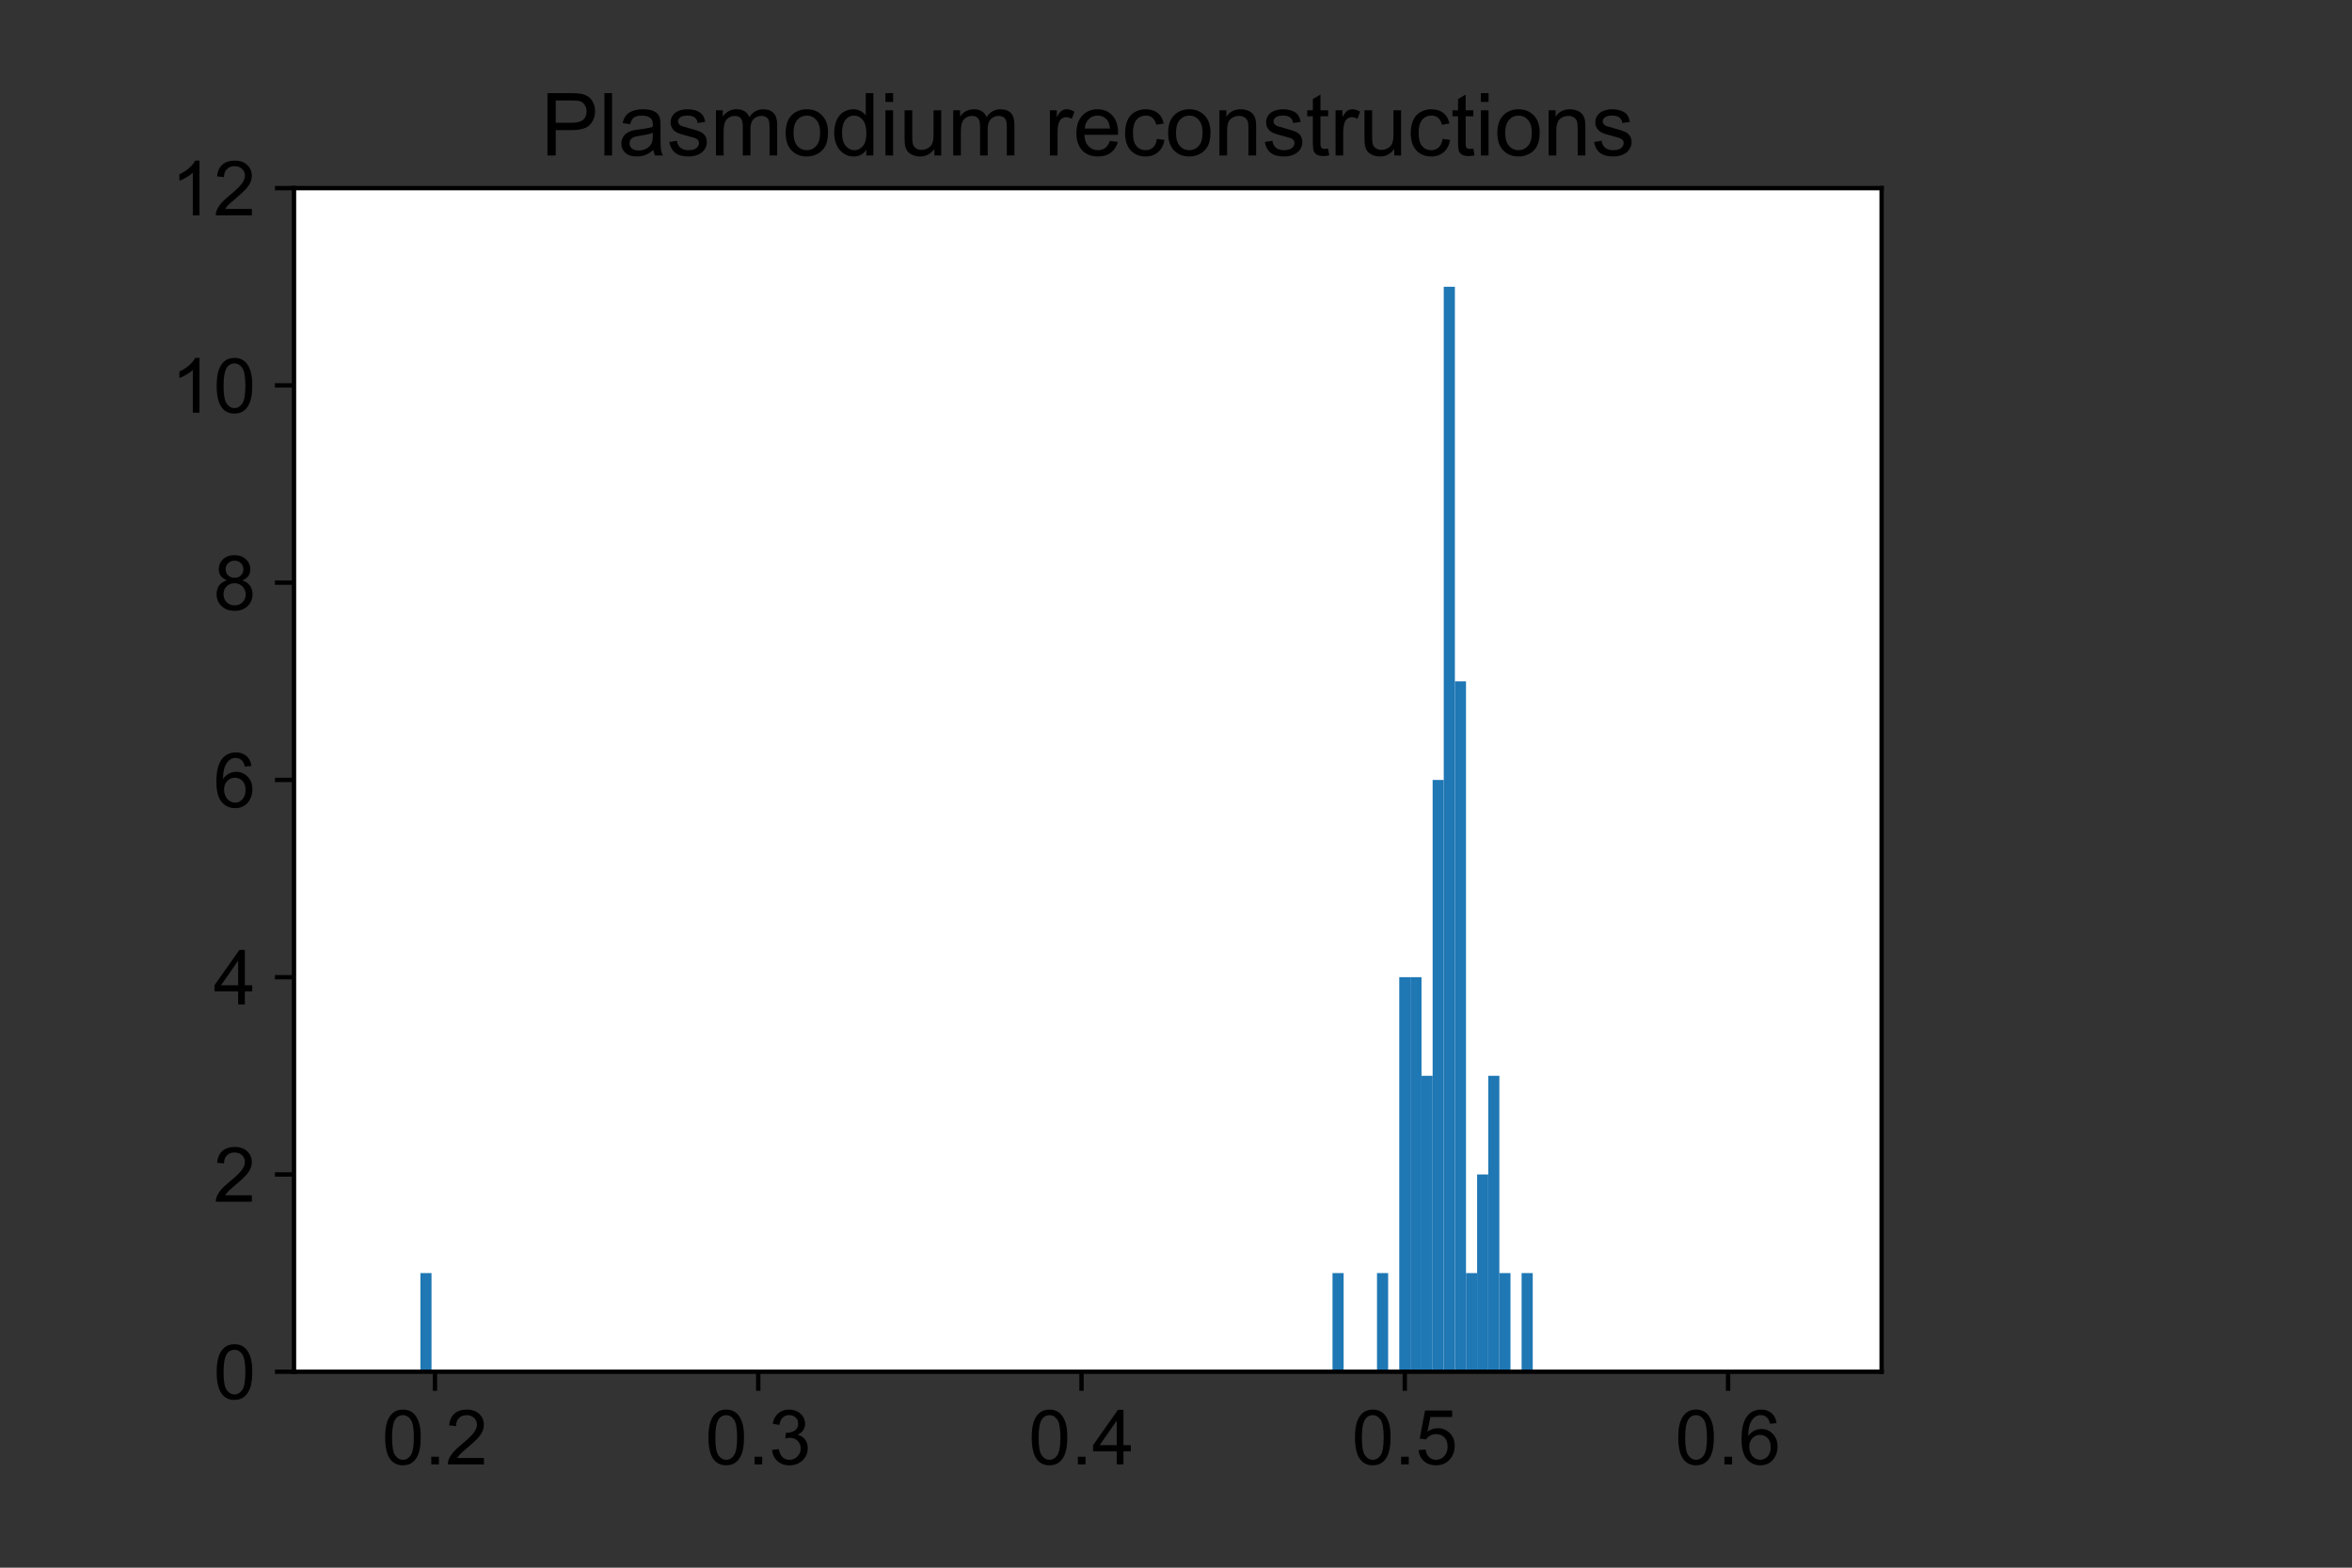 <?xml version="1.0" encoding="utf-8" standalone="no"?>
<!DOCTYPE svg PUBLIC "-//W3C//DTD SVG 1.1//EN"
  "http://www.w3.org/Graphics/SVG/1.1/DTD/svg11.dtd">
<!-- Created with matplotlib (https://matplotlib.org/) -->
<svg height="288pt" version="1.1" viewBox="0 0 432 288" width="432pt" xmlns="http://www.w3.org/2000/svg" xmlns:xlink="http://www.w3.org/1999/xlink">
 <rect x="0" y="0" width="432" height="288" fill="#333333" stroke="none"/>
 <defs>
  <style type="text/css">*{stroke-linecap:butt;stroke-linejoin:round;}</style>
 </defs>
 <g id="figure_1">
  <g id="patch_1">
   <path d="M 0 288 
L 432 288 
L 432 0 
L 0 0 
z
" style="fill:none;"/>
  </g>
  <g id="axes_1">
   <g id="patch_2">
    <path d="M 54 252 
L 345.6 252 
L 345.6 34.56 
L 54 34.56 
z
" style="fill:#ffffff;"/>
   </g>
   <g id="patch_3">
    <path clip-path="url(#p63e0c47ebb)" d="M 77.217 252 
L 79.26 252 
L 79.26 233.88 
L 77.217 233.88 
z
" style="fill:#1f77b4;"/>
   </g>
   <g id="patch_4">
    <path clip-path="url(#p63e0c47ebb)" d="M 79.26 252 
L 81.303 252 
L 81.303 252 
L 79.26 252 
z
" style="fill:#1f77b4;"/>
   </g>
   <g id="patch_5">
    <path clip-path="url(#p63e0c47ebb)" d="M 81.303 252 
L 83.346 252 
L 83.346 252 
L 81.303 252 
z
" style="fill:#1f77b4;"/>
   </g>
   <g id="patch_6">
    <path clip-path="url(#p63e0c47ebb)" d="M 83.346 252 
L 85.389 252 
L 85.389 252 
L 83.346 252 
z
" style="fill:#1f77b4;"/>
   </g>
   <g id="patch_7">
    <path clip-path="url(#p63e0c47ebb)" d="M 85.389 252 
L 87.432 252 
L 87.432 252 
L 85.389 252 
z
" style="fill:#1f77b4;"/>
   </g>
   <g id="patch_8">
    <path clip-path="url(#p63e0c47ebb)" d="M 87.432 252 
L 89.475 252 
L 89.475 252 
L 87.432 252 
z
" style="fill:#1f77b4;"/>
   </g>
   <g id="patch_9">
    <path clip-path="url(#p63e0c47ebb)" d="M 89.475 252 
L 91.518 252 
L 91.518 252 
L 89.475 252 
z
" style="fill:#1f77b4;"/>
   </g>
   <g id="patch_10">
    <path clip-path="url(#p63e0c47ebb)" d="M 91.518 252 
L 93.561 252 
L 93.561 252 
L 91.518 252 
z
" style="fill:#1f77b4;"/>
   </g>
   <g id="patch_11">
    <path clip-path="url(#p63e0c47ebb)" d="M 93.561 252 
L 95.604 252 
L 95.604 252 
L 93.561 252 
z
" style="fill:#1f77b4;"/>
   </g>
   <g id="patch_12">
    <path clip-path="url(#p63e0c47ebb)" d="M 95.604 252 
L 97.647 252 
L 97.647 252 
L 95.604 252 
z
" style="fill:#1f77b4;"/>
   </g>
   <g id="patch_13">
    <path clip-path="url(#p63e0c47ebb)" d="M 97.647 252 
L 99.69 252 
L 99.69 252 
L 97.647 252 
z
" style="fill:#1f77b4;"/>
   </g>
   <g id="patch_14">
    <path clip-path="url(#p63e0c47ebb)" d="M 99.69 252 
L 101.733 252 
L 101.733 252 
L 99.69 252 
z
" style="fill:#1f77b4;"/>
   </g>
   <g id="patch_15">
    <path clip-path="url(#p63e0c47ebb)" d="M 101.733 252 
L 103.776 252 
L 103.776 252 
L 101.733 252 
z
" style="fill:#1f77b4;"/>
   </g>
   <g id="patch_16">
    <path clip-path="url(#p63e0c47ebb)" d="M 103.776 252 
L 105.819 252 
L 105.819 252 
L 103.776 252 
z
" style="fill:#1f77b4;"/>
   </g>
   <g id="patch_17">
    <path clip-path="url(#p63e0c47ebb)" d="M 105.819 252 
L 107.862 252 
L 107.862 252 
L 105.819 252 
z
" style="fill:#1f77b4;"/>
   </g>
   <g id="patch_18">
    <path clip-path="url(#p63e0c47ebb)" d="M 107.862 252 
L 109.905 252 
L 109.905 252 
L 107.862 252 
z
" style="fill:#1f77b4;"/>
   </g>
   <g id="patch_19">
    <path clip-path="url(#p63e0c47ebb)" d="M 109.905 252 
L 111.949 252 
L 111.949 252 
L 109.905 252 
z
" style="fill:#1f77b4;"/>
   </g>
   <g id="patch_20">
    <path clip-path="url(#p63e0c47ebb)" d="M 111.949 252 
L 113.992 252 
L 113.992 252 
L 111.949 252 
z
" style="fill:#1f77b4;"/>
   </g>
   <g id="patch_21">
    <path clip-path="url(#p63e0c47ebb)" d="M 113.992 252 
L 116.035 252 
L 116.035 252 
L 113.992 252 
z
" style="fill:#1f77b4;"/>
   </g>
   <g id="patch_22">
    <path clip-path="url(#p63e0c47ebb)" d="M 116.035 252 
L 118.078 252 
L 118.078 252 
L 116.035 252 
z
" style="fill:#1f77b4;"/>
   </g>
   <g id="patch_23">
    <path clip-path="url(#p63e0c47ebb)" d="M 118.078 252 
L 120.121 252 
L 120.121 252 
L 118.078 252 
z
" style="fill:#1f77b4;"/>
   </g>
   <g id="patch_24">
    <path clip-path="url(#p63e0c47ebb)" d="M 120.121 252 
L 122.164 252 
L 122.164 252 
L 120.121 252 
z
" style="fill:#1f77b4;"/>
   </g>
   <g id="patch_25">
    <path clip-path="url(#p63e0c47ebb)" d="M 122.164 252 
L 124.207 252 
L 124.207 252 
L 122.164 252 
z
" style="fill:#1f77b4;"/>
   </g>
   <g id="patch_26">
    <path clip-path="url(#p63e0c47ebb)" d="M 124.207 252 
L 126.25 252 
L 126.25 252 
L 124.207 252 
z
" style="fill:#1f77b4;"/>
   </g>
   <g id="patch_27">
    <path clip-path="url(#p63e0c47ebb)" d="M 126.25 252 
L 128.293 252 
L 128.293 252 
L 126.25 252 
z
" style="fill:#1f77b4;"/>
   </g>
   <g id="patch_28">
    <path clip-path="url(#p63e0c47ebb)" d="M 128.293 252 
L 130.336 252 
L 130.336 252 
L 128.293 252 
z
" style="fill:#1f77b4;"/>
   </g>
   <g id="patch_29">
    <path clip-path="url(#p63e0c47ebb)" d="M 130.336 252 
L 132.379 252 
L 132.379 252 
L 130.336 252 
z
" style="fill:#1f77b4;"/>
   </g>
   <g id="patch_30">
    <path clip-path="url(#p63e0c47ebb)" d="M 132.379 252 
L 134.422 252 
L 134.422 252 
L 132.379 252 
z
" style="fill:#1f77b4;"/>
   </g>
   <g id="patch_31">
    <path clip-path="url(#p63e0c47ebb)" d="M 134.422 252 
L 136.465 252 
L 136.465 252 
L 134.422 252 
z
" style="fill:#1f77b4;"/>
   </g>
   <g id="patch_32">
    <path clip-path="url(#p63e0c47ebb)" d="M 136.465 252 
L 138.508 252 
L 138.508 252 
L 136.465 252 
z
" style="fill:#1f77b4;"/>
   </g>
   <g id="patch_33">
    <path clip-path="url(#p63e0c47ebb)" d="M 138.508 252 
L 140.551 252 
L 140.551 252 
L 138.508 252 
z
" style="fill:#1f77b4;"/>
   </g>
   <g id="patch_34">
    <path clip-path="url(#p63e0c47ebb)" d="M 140.551 252 
L 142.594 252 
L 142.594 252 
L 140.551 252 
z
" style="fill:#1f77b4;"/>
   </g>
   <g id="patch_35">
    <path clip-path="url(#p63e0c47ebb)" d="M 142.594 252 
L 144.637 252 
L 144.637 252 
L 142.594 252 
z
" style="fill:#1f77b4;"/>
   </g>
   <g id="patch_36">
    <path clip-path="url(#p63e0c47ebb)" d="M 144.637 252 
L 146.681 252 
L 146.681 252 
L 144.637 252 
z
" style="fill:#1f77b4;"/>
   </g>
   <g id="patch_37">
    <path clip-path="url(#p63e0c47ebb)" d="M 146.681 252 
L 148.724 252 
L 148.724 252 
L 146.681 252 
z
" style="fill:#1f77b4;"/>
   </g>
   <g id="patch_38">
    <path clip-path="url(#p63e0c47ebb)" d="M 148.724 252 
L 150.767 252 
L 150.767 252 
L 148.724 252 
z
" style="fill:#1f77b4;"/>
   </g>
   <g id="patch_39">
    <path clip-path="url(#p63e0c47ebb)" d="M 150.767 252 
L 152.81 252 
L 152.81 252 
L 150.767 252 
z
" style="fill:#1f77b4;"/>
   </g>
   <g id="patch_40">
    <path clip-path="url(#p63e0c47ebb)" d="M 152.81 252 
L 154.853 252 
L 154.853 252 
L 152.81 252 
z
" style="fill:#1f77b4;"/>
   </g>
   <g id="patch_41">
    <path clip-path="url(#p63e0c47ebb)" d="M 154.853 252 
L 156.896 252 
L 156.896 252 
L 154.853 252 
z
" style="fill:#1f77b4;"/>
   </g>
   <g id="patch_42">
    <path clip-path="url(#p63e0c47ebb)" d="M 156.896 252 
L 158.939 252 
L 158.939 252 
L 156.896 252 
z
" style="fill:#1f77b4;"/>
   </g>
   <g id="patch_43">
    <path clip-path="url(#p63e0c47ebb)" d="M 158.939 252 
L 160.982 252 
L 160.982 252 
L 158.939 252 
z
" style="fill:#1f77b4;"/>
   </g>
   <g id="patch_44">
    <path clip-path="url(#p63e0c47ebb)" d="M 160.982 252 
L 163.025 252 
L 163.025 252 
L 160.982 252 
z
" style="fill:#1f77b4;"/>
   </g>
   <g id="patch_45">
    <path clip-path="url(#p63e0c47ebb)" d="M 163.025 252 
L 165.068 252 
L 165.068 252 
L 163.025 252 
z
" style="fill:#1f77b4;"/>
   </g>
   <g id="patch_46">
    <path clip-path="url(#p63e0c47ebb)" d="M 165.068 252 
L 167.111 252 
L 167.111 252 
L 165.068 252 
z
" style="fill:#1f77b4;"/>
   </g>
   <g id="patch_47">
    <path clip-path="url(#p63e0c47ebb)" d="M 167.111 252 
L 169.154 252 
L 169.154 252 
L 167.111 252 
z
" style="fill:#1f77b4;"/>
   </g>
   <g id="patch_48">
    <path clip-path="url(#p63e0c47ebb)" d="M 169.154 252 
L 171.197 252 
L 171.197 252 
L 169.154 252 
z
" style="fill:#1f77b4;"/>
   </g>
   <g id="patch_49">
    <path clip-path="url(#p63e0c47ebb)" d="M 171.197 252 
L 173.24 252 
L 173.24 252 
L 171.197 252 
z
" style="fill:#1f77b4;"/>
   </g>
   <g id="patch_50">
    <path clip-path="url(#p63e0c47ebb)" d="M 173.24 252 
L 175.283 252 
L 175.283 252 
L 173.24 252 
z
" style="fill:#1f77b4;"/>
   </g>
   <g id="patch_51">
    <path clip-path="url(#p63e0c47ebb)" d="M 175.283 252 
L 177.326 252 
L 177.326 252 
L 175.283 252 
z
" style="fill:#1f77b4;"/>
   </g>
   <g id="patch_52">
    <path clip-path="url(#p63e0c47ebb)" d="M 177.326 252 
L 179.369 252 
L 179.369 252 
L 177.326 252 
z
" style="fill:#1f77b4;"/>
   </g>
   <g id="patch_53">
    <path clip-path="url(#p63e0c47ebb)" d="M 179.369 252 
L 181.412 252 
L 181.412 252 
L 179.369 252 
z
" style="fill:#1f77b4;"/>
   </g>
   <g id="patch_54">
    <path clip-path="url(#p63e0c47ebb)" d="M 181.412 252 
L 183.456 252 
L 183.456 252 
L 181.412 252 
z
" style="fill:#1f77b4;"/>
   </g>
   <g id="patch_55">
    <path clip-path="url(#p63e0c47ebb)" d="M 183.456 252 
L 185.499 252 
L 185.499 252 
L 183.456 252 
z
" style="fill:#1f77b4;"/>
   </g>
   <g id="patch_56">
    <path clip-path="url(#p63e0c47ebb)" d="M 185.499 252 
L 187.542 252 
L 187.542 252 
L 185.499 252 
z
" style="fill:#1f77b4;"/>
   </g>
   <g id="patch_57">
    <path clip-path="url(#p63e0c47ebb)" d="M 187.542 252 
L 189.585 252 
L 189.585 252 
L 187.542 252 
z
" style="fill:#1f77b4;"/>
   </g>
   <g id="patch_58">
    <path clip-path="url(#p63e0c47ebb)" d="M 189.585 252 
L 191.628 252 
L 191.628 252 
L 189.585 252 
z
" style="fill:#1f77b4;"/>
   </g>
   <g id="patch_59">
    <path clip-path="url(#p63e0c47ebb)" d="M 191.628 252 
L 193.671 252 
L 193.671 252 
L 191.628 252 
z
" style="fill:#1f77b4;"/>
   </g>
   <g id="patch_60">
    <path clip-path="url(#p63e0c47ebb)" d="M 193.671 252 
L 195.714 252 
L 195.714 252 
L 193.671 252 
z
" style="fill:#1f77b4;"/>
   </g>
   <g id="patch_61">
    <path clip-path="url(#p63e0c47ebb)" d="M 195.714 252 
L 197.757 252 
L 197.757 252 
L 195.714 252 
z
" style="fill:#1f77b4;"/>
   </g>
   <g id="patch_62">
    <path clip-path="url(#p63e0c47ebb)" d="M 197.757 252 
L 199.8 252 
L 199.8 252 
L 197.757 252 
z
" style="fill:#1f77b4;"/>
   </g>
   <g id="patch_63">
    <path clip-path="url(#p63e0c47ebb)" d="M 199.8 252 
L 201.843 252 
L 201.843 252 
L 199.8 252 
z
" style="fill:#1f77b4;"/>
   </g>
   <g id="patch_64">
    <path clip-path="url(#p63e0c47ebb)" d="M 201.843 252 
L 203.886 252 
L 203.886 252 
L 201.843 252 
z
" style="fill:#1f77b4;"/>
   </g>
   <g id="patch_65">
    <path clip-path="url(#p63e0c47ebb)" d="M 203.886 252 
L 205.929 252 
L 205.929 252 
L 203.886 252 
z
" style="fill:#1f77b4;"/>
   </g>
   <g id="patch_66">
    <path clip-path="url(#p63e0c47ebb)" d="M 205.929 252 
L 207.972 252 
L 207.972 252 
L 205.929 252 
z
" style="fill:#1f77b4;"/>
   </g>
   <g id="patch_67">
    <path clip-path="url(#p63e0c47ebb)" d="M 207.972 252 
L 210.015 252 
L 210.015 252 
L 207.972 252 
z
" style="fill:#1f77b4;"/>
   </g>
   <g id="patch_68">
    <path clip-path="url(#p63e0c47ebb)" d="M 210.015 252 
L 212.058 252 
L 212.058 252 
L 210.015 252 
z
" style="fill:#1f77b4;"/>
   </g>
   <g id="patch_69">
    <path clip-path="url(#p63e0c47ebb)" d="M 212.058 252 
L 214.101 252 
L 214.101 252 
L 212.058 252 
z
" style="fill:#1f77b4;"/>
   </g>
   <g id="patch_70">
    <path clip-path="url(#p63e0c47ebb)" d="M 214.101 252 
L 216.144 252 
L 216.144 252 
L 214.101 252 
z
" style="fill:#1f77b4;"/>
   </g>
   <g id="patch_71">
    <path clip-path="url(#p63e0c47ebb)" d="M 216.144 252 
L 218.188 252 
L 218.188 252 
L 216.144 252 
z
" style="fill:#1f77b4;"/>
   </g>
   <g id="patch_72">
    <path clip-path="url(#p63e0c47ebb)" d="M 218.188 252 
L 220.231 252 
L 220.231 252 
L 218.188 252 
z
" style="fill:#1f77b4;"/>
   </g>
   <g id="patch_73">
    <path clip-path="url(#p63e0c47ebb)" d="M 220.231 252 
L 222.274 252 
L 222.274 252 
L 220.231 252 
z
" style="fill:#1f77b4;"/>
   </g>
   <g id="patch_74">
    <path clip-path="url(#p63e0c47ebb)" d="M 222.274 252 
L 224.317 252 
L 224.317 252 
L 222.274 252 
z
" style="fill:#1f77b4;"/>
   </g>
   <g id="patch_75">
    <path clip-path="url(#p63e0c47ebb)" d="M 224.317 252 
L 226.36 252 
L 226.36 252 
L 224.317 252 
z
" style="fill:#1f77b4;"/>
   </g>
   <g id="patch_76">
    <path clip-path="url(#p63e0c47ebb)" d="M 226.36 252 
L 228.403 252 
L 228.403 252 
L 226.36 252 
z
" style="fill:#1f77b4;"/>
   </g>
   <g id="patch_77">
    <path clip-path="url(#p63e0c47ebb)" d="M 228.403 252 
L 230.446 252 
L 230.446 252 
L 228.403 252 
z
" style="fill:#1f77b4;"/>
   </g>
   <g id="patch_78">
    <path clip-path="url(#p63e0c47ebb)" d="M 230.446 252 
L 232.489 252 
L 232.489 252 
L 230.446 252 
z
" style="fill:#1f77b4;"/>
   </g>
   <g id="patch_79">
    <path clip-path="url(#p63e0c47ebb)" d="M 232.489 252 
L 234.532 252 
L 234.532 252 
L 232.489 252 
z
" style="fill:#1f77b4;"/>
   </g>
   <g id="patch_80">
    <path clip-path="url(#p63e0c47ebb)" d="M 234.532 252 
L 236.575 252 
L 236.575 252 
L 234.532 252 
z
" style="fill:#1f77b4;"/>
   </g>
   <g id="patch_81">
    <path clip-path="url(#p63e0c47ebb)" d="M 236.575 252 
L 238.618 252 
L 238.618 252 
L 236.575 252 
z
" style="fill:#1f77b4;"/>
   </g>
   <g id="patch_82">
    <path clip-path="url(#p63e0c47ebb)" d="M 238.618 252 
L 240.661 252 
L 240.661 252 
L 238.618 252 
z
" style="fill:#1f77b4;"/>
   </g>
   <g id="patch_83">
    <path clip-path="url(#p63e0c47ebb)" d="M 240.661 252 
L 242.704 252 
L 242.704 252 
L 240.661 252 
z
" style="fill:#1f77b4;"/>
   </g>
   <g id="patch_84">
    <path clip-path="url(#p63e0c47ebb)" d="M 242.704 252 
L 244.747 252 
L 244.747 252 
L 242.704 252 
z
" style="fill:#1f77b4;"/>
   </g>
   <g id="patch_85">
    <path clip-path="url(#p63e0c47ebb)" d="M 244.747 252 
L 246.79 252 
L 246.79 233.88 
L 244.747 233.88 
z
" style="fill:#1f77b4;"/>
   </g>
   <g id="patch_86">
    <path clip-path="url(#p63e0c47ebb)" d="M 246.79 252 
L 248.833 252 
L 248.833 252 
L 246.79 252 
z
" style="fill:#1f77b4;"/>
   </g>
   <g id="patch_87">
    <path clip-path="url(#p63e0c47ebb)" d="M 248.833 252 
L 250.876 252 
L 250.876 252 
L 248.833 252 
z
" style="fill:#1f77b4;"/>
   </g>
   <g id="patch_88">
    <path clip-path="url(#p63e0c47ebb)" d="M 250.876 252 
L 252.919 252 
L 252.919 252 
L 250.876 252 
z
" style="fill:#1f77b4;"/>
   </g>
   <g id="patch_89">
    <path clip-path="url(#p63e0c47ebb)" d="M 252.919 252 
L 254.963 252 
L 254.963 233.88 
L 252.919 233.88 
z
" style="fill:#1f77b4;"/>
   </g>
   <g id="patch_90">
    <path clip-path="url(#p63e0c47ebb)" d="M 254.963 252 
L 257.006 252 
L 257.006 252 
L 254.963 252 
z
" style="fill:#1f77b4;"/>
   </g>
   <g id="patch_91">
    <path clip-path="url(#p63e0c47ebb)" d="M 257.006 252 
L 259.049 252 
L 259.049 179.52 
L 257.006 179.52 
z
" style="fill:#1f77b4;"/>
   </g>
   <g id="patch_92">
    <path clip-path="url(#p63e0c47ebb)" d="M 259.049 252 
L 261.092 252 
L 261.092 179.52 
L 259.049 179.52 
z
" style="fill:#1f77b4;"/>
   </g>
   <g id="patch_93">
    <path clip-path="url(#p63e0c47ebb)" d="M 261.092 252 
L 263.135 252 
L 263.135 197.64 
L 261.092 197.64 
z
" style="fill:#1f77b4;"/>
   </g>
   <g id="patch_94">
    <path clip-path="url(#p63e0c47ebb)" d="M 263.135 252 
L 265.178 252 
L 265.178 143.28 
L 263.135 143.28 
z
" style="fill:#1f77b4;"/>
   </g>
   <g id="patch_95">
    <path clip-path="url(#p63e0c47ebb)" d="M 265.178 252 
L 267.221 252 
L 267.221 52.68 
L 265.178 52.68 
z
" style="fill:#1f77b4;"/>
   </g>
   <g id="patch_96">
    <path clip-path="url(#p63e0c47ebb)" d="M 267.221 252 
L 269.264 252 
L 269.264 125.16 
L 267.221 125.16 
z
" style="fill:#1f77b4;"/>
   </g>
   <g id="patch_97">
    <path clip-path="url(#p63e0c47ebb)" d="M 269.264 252 
L 271.307 252 
L 271.307 233.88 
L 269.264 233.88 
z
" style="fill:#1f77b4;"/>
   </g>
   <g id="patch_98">
    <path clip-path="url(#p63e0c47ebb)" d="M 271.307 252 
L 273.35 252 
L 273.35 215.76 
L 271.307 215.76 
z
" style="fill:#1f77b4;"/>
   </g>
   <g id="patch_99">
    <path clip-path="url(#p63e0c47ebb)" d="M 273.35 252 
L 275.393 252 
L 275.393 197.64 
L 273.35 197.64 
z
" style="fill:#1f77b4;"/>
   </g>
   <g id="patch_100">
    <path clip-path="url(#p63e0c47ebb)" d="M 275.393 252 
L 277.436 252 
L 277.436 233.88 
L 275.393 233.88 
z
" style="fill:#1f77b4;"/>
   </g>
   <g id="patch_101">
    <path clip-path="url(#p63e0c47ebb)" d="M 277.436 252 
L 279.479 252 
L 279.479 252 
L 277.436 252 
z
" style="fill:#1f77b4;"/>
   </g>
   <g id="patch_102">
    <path clip-path="url(#p63e0c47ebb)" d="M 279.479 252 
L 281.522 252 
L 281.522 233.88 
L 279.479 233.88 
z
" style="fill:#1f77b4;"/>
   </g>
   <g id="matplotlib.axis_1">
    <g id="xtick_1">
     <g id="line2d_1">
      <defs>
       <path d="M 0 0 
L 0 3.5 
" id="m784a6da0e8" style="stroke:#000000;stroke-width:0.8;"/>
      </defs>
      <g>
       <use style="stroke:#000000;stroke-width:0.8;" x="79.89" xlink:href="#m784a6da0e8" y="252"/>
      </g>
     </g>
     <g id="text_1">
      <!-- 0.2 -->
      <g transform="translate(70.16 269.021)scale(0.14 -0.14)">
       <defs>
        <path d="M 4.156 35.297 
Q 4.156 48 6.766 55.734 
Q 9.375 63.484 14.516 67.672 
Q 19.672 71.875 27.484 71.875 
Q 33.25 71.875 37.594 69.547 
Q 41.938 67.234 44.766 62.859 
Q 47.609 58.5 49.219 52.219 
Q 50.828 45.953 50.828 35.297 
Q 50.828 22.703 48.234 14.969 
Q 45.656 7.234 40.5 3 
Q 35.359 -1.219 27.484 -1.219 
Q 17.141 -1.219 11.234 6.203 
Q 4.156 15.141 4.156 35.297 
z
M 13.188 35.297 
Q 13.188 17.672 17.312 11.828 
Q 21.438 6 27.484 6 
Q 33.547 6 37.672 11.859 
Q 41.797 17.719 41.797 35.297 
Q 41.797 52.984 37.672 58.781 
Q 33.547 64.594 27.391 64.594 
Q 21.344 64.594 17.719 59.469 
Q 13.188 52.938 13.188 35.297 
z
" id="ArialMT-48"/>
        <path d="M 9.078 0 
L 9.078 10.016 
L 19.094 10.016 
L 19.094 0 
z
" id="ArialMT-46"/>
        <path d="M 50.344 8.453 
L 50.344 0 
L 3.031 0 
Q 2.938 3.172 4.047 6.109 
Q 5.859 10.938 9.828 15.625 
Q 13.812 20.312 21.344 26.469 
Q 33.016 36.031 37.109 41.625 
Q 41.219 47.219 41.219 52.203 
Q 41.219 57.422 37.469 61 
Q 33.734 64.594 27.734 64.594 
Q 21.391 64.594 17.578 60.781 
Q 13.766 56.984 13.719 50.25 
L 4.688 51.172 
Q 5.609 61.281 11.656 66.578 
Q 17.719 71.875 27.938 71.875 
Q 38.234 71.875 44.234 66.156 
Q 50.25 60.453 50.25 52 
Q 50.25 47.703 48.484 43.547 
Q 46.734 39.406 42.656 34.812 
Q 38.578 30.219 29.109 22.219 
Q 21.188 15.578 18.938 13.203 
Q 16.703 10.844 15.234 8.453 
z
" id="ArialMT-50"/>
       </defs>
       <use xlink:href="#ArialMT-48"/>
       <use x="55.615" xlink:href="#ArialMT-46"/>
       <use x="83.398" xlink:href="#ArialMT-50"/>
      </g>
     </g>
    </g>
    <g id="xtick_2">
     <g id="line2d_2">
      <g>
       <use style="stroke:#000000;stroke-width:0.8;" x="139.268" xlink:href="#m784a6da0e8" y="252"/>
      </g>
     </g>
     <g id="text_2">
      <!-- 0.3 -->
      <g transform="translate(129.538 269.021)scale(0.14 -0.14)">
       <defs>
        <path d="M 4.203 18.891 
L 12.984 20.062 
Q 14.5 12.594 18.141 9.297 
Q 21.781 6 27 6 
Q 33.203 6 37.469 10.297 
Q 41.75 14.594 41.75 20.953 
Q 41.75 27 37.797 30.922 
Q 33.844 34.859 27.734 34.859 
Q 25.25 34.859 21.531 33.891 
L 22.516 41.609 
Q 23.391 41.5 23.922 41.5 
Q 29.547 41.5 34.031 44.422 
Q 38.531 47.359 38.531 53.469 
Q 38.531 58.297 35.25 61.469 
Q 31.984 64.656 26.812 64.656 
Q 21.688 64.656 18.266 61.422 
Q 14.844 58.203 13.875 51.766 
L 5.078 53.328 
Q 6.688 62.156 12.391 67.016 
Q 18.109 71.875 26.609 71.875 
Q 32.469 71.875 37.391 69.359 
Q 42.328 66.844 44.938 62.5 
Q 47.562 58.156 47.562 53.266 
Q 47.562 48.641 45.062 44.828 
Q 42.578 41.016 37.703 38.766 
Q 44.047 37.312 47.562 32.688 
Q 51.078 28.078 51.078 21.141 
Q 51.078 11.766 44.234 5.25 
Q 37.406 -1.266 26.953 -1.266 
Q 17.531 -1.266 11.297 4.344 
Q 5.078 9.969 4.203 18.891 
z
" id="ArialMT-51"/>
       </defs>
       <use xlink:href="#ArialMT-48"/>
       <use x="55.615" xlink:href="#ArialMT-46"/>
       <use x="83.398" xlink:href="#ArialMT-51"/>
      </g>
     </g>
    </g>
    <g id="xtick_3">
     <g id="line2d_3">
      <g>
       <use style="stroke:#000000;stroke-width:0.8;" x="198.646" xlink:href="#m784a6da0e8" y="252"/>
      </g>
     </g>
     <g id="text_3">
      <!-- 0.4 -->
      <g transform="translate(188.916 269.021)scale(0.14 -0.14)">
       <defs>
        <path d="M 32.328 0 
L 32.328 17.141 
L 1.266 17.141 
L 1.266 25.203 
L 33.938 71.578 
L 41.109 71.578 
L 41.109 25.203 
L 50.781 25.203 
L 50.781 17.141 
L 41.109 17.141 
L 41.109 0 
z
M 32.328 25.203 
L 32.328 57.469 
L 9.906 25.203 
z
" id="ArialMT-52"/>
       </defs>
       <use xlink:href="#ArialMT-48"/>
       <use x="55.615" xlink:href="#ArialMT-46"/>
       <use x="83.398" xlink:href="#ArialMT-52"/>
      </g>
     </g>
    </g>
    <g id="xtick_4">
     <g id="line2d_4">
      <g>
       <use style="stroke:#000000;stroke-width:0.8;" x="258.024" xlink:href="#m784a6da0e8" y="252"/>
      </g>
     </g>
     <g id="text_4">
      <!-- 0.5 -->
      <g transform="translate(248.294 269.021)scale(0.14 -0.14)">
       <defs>
        <path d="M 4.156 18.75 
L 13.375 19.531 
Q 14.406 12.797 18.141 9.391 
Q 21.875 6 27.156 6 
Q 33.5 6 37.891 10.781 
Q 42.281 15.578 42.281 23.484 
Q 42.281 31 38.062 35.344 
Q 33.844 39.703 27 39.703 
Q 22.75 39.703 19.328 37.766 
Q 15.922 35.844 13.969 32.766 
L 5.719 33.844 
L 12.641 70.609 
L 48.25 70.609 
L 48.25 62.203 
L 19.672 62.203 
L 15.828 42.969 
Q 22.266 47.469 29.344 47.469 
Q 38.719 47.469 45.156 40.969 
Q 51.609 34.469 51.609 24.266 
Q 51.609 14.547 45.953 7.469 
Q 39.062 -1.219 27.156 -1.219 
Q 17.391 -1.219 11.203 4.25 
Q 5.031 9.719 4.156 18.75 
z
" id="ArialMT-53"/>
       </defs>
       <use xlink:href="#ArialMT-48"/>
       <use x="55.615" xlink:href="#ArialMT-46"/>
       <use x="83.398" xlink:href="#ArialMT-53"/>
      </g>
     </g>
    </g>
    <g id="xtick_5">
     <g id="line2d_5">
      <g>
       <use style="stroke:#000000;stroke-width:0.8;" x="317.402" xlink:href="#m784a6da0e8" y="252"/>
      </g>
     </g>
     <g id="text_5">
      <!-- 0.6 -->
      <g transform="translate(307.672 269.021)scale(0.14 -0.14)">
       <defs>
        <path d="M 49.75 54.047 
L 41.016 53.375 
Q 39.844 58.547 37.703 60.891 
Q 34.125 64.656 28.906 64.656 
Q 24.703 64.656 21.531 62.312 
Q 17.391 59.281 14.984 53.469 
Q 12.594 47.656 12.5 36.922 
Q 15.672 41.75 20.266 44.094 
Q 24.859 46.438 29.891 46.438 
Q 38.672 46.438 44.844 39.969 
Q 51.031 33.5 51.031 23.25 
Q 51.031 16.5 48.125 10.719 
Q 45.219 4.938 40.141 1.859 
Q 35.062 -1.219 28.609 -1.219 
Q 17.625 -1.219 10.688 6.859 
Q 3.766 14.938 3.766 33.5 
Q 3.766 54.25 11.422 63.672 
Q 18.109 71.875 29.438 71.875 
Q 37.891 71.875 43.281 67.141 
Q 48.688 62.406 49.75 54.047 
z
M 13.875 23.188 
Q 13.875 18.656 15.797 14.5 
Q 17.719 10.359 21.188 8.172 
Q 24.656 6 28.469 6 
Q 34.031 6 38.031 10.484 
Q 42.047 14.984 42.047 22.703 
Q 42.047 30.125 38.078 34.391 
Q 34.125 38.672 28.125 38.672 
Q 22.172 38.672 18.016 34.391 
Q 13.875 30.125 13.875 23.188 
z
" id="ArialMT-54"/>
       </defs>
       <use xlink:href="#ArialMT-48"/>
       <use x="55.615" xlink:href="#ArialMT-46"/>
       <use x="83.398" xlink:href="#ArialMT-54"/>
      </g>
     </g>
    </g>
   </g>
   <g id="matplotlib.axis_2">
    <g id="ytick_1">
     <g id="line2d_6">
      <defs>
       <path d="M 0 0 
L -3.5 0 
" id="m32971ae210" style="stroke:#000000;stroke-width:0.8;"/>
      </defs>
      <g>
       <use style="stroke:#000000;stroke-width:0.8;" x="54" xlink:href="#m32971ae210" y="252"/>
      </g>
     </g>
     <g id="text_6">
      <!-- 0 -->
      <g transform="translate(39.215 257.01)scale(0.14 -0.14)">
       <use xlink:href="#ArialMT-48"/>
      </g>
     </g>
    </g>
    <g id="ytick_2">
     <g id="line2d_7">
      <g>
       <use style="stroke:#000000;stroke-width:0.8;" x="54" xlink:href="#m32971ae210" y="215.76"/>
      </g>
     </g>
     <g id="text_7">
      <!-- 2 -->
      <g transform="translate(39.215 220.77)scale(0.14 -0.14)">
       <use xlink:href="#ArialMT-50"/>
      </g>
     </g>
    </g>
    <g id="ytick_3">
     <g id="line2d_8">
      <g>
       <use style="stroke:#000000;stroke-width:0.8;" x="54" xlink:href="#m32971ae210" y="179.52"/>
      </g>
     </g>
     <g id="text_8">
      <!-- 4 -->
      <g transform="translate(39.215 184.53)scale(0.14 -0.14)">
       <use xlink:href="#ArialMT-52"/>
      </g>
     </g>
    </g>
    <g id="ytick_4">
     <g id="line2d_9">
      <g>
       <use style="stroke:#000000;stroke-width:0.8;" x="54" xlink:href="#m32971ae210" y="143.28"/>
      </g>
     </g>
     <g id="text_9">
      <!-- 6 -->
      <g transform="translate(39.215 148.29)scale(0.14 -0.14)">
       <use xlink:href="#ArialMT-54"/>
      </g>
     </g>
    </g>
    <g id="ytick_5">
     <g id="line2d_10">
      <g>
       <use style="stroke:#000000;stroke-width:0.8;" x="54" xlink:href="#m32971ae210" y="107.04"/>
      </g>
     </g>
     <g id="text_10">
      <!-- 8 -->
      <g transform="translate(39.215 112.05)scale(0.14 -0.14)">
       <defs>
        <path d="M 17.672 38.812 
Q 12.203 40.828 9.562 44.531 
Q 6.938 48.25 6.938 53.422 
Q 6.938 61.234 12.547 66.547 
Q 18.172 71.875 27.484 71.875 
Q 36.859 71.875 42.578 66.422 
Q 48.297 60.984 48.297 53.172 
Q 48.297 48.188 45.672 44.5 
Q 43.062 40.828 37.75 38.812 
Q 44.344 36.672 47.781 31.875 
Q 51.219 27.094 51.219 20.453 
Q 51.219 11.281 44.719 5.031 
Q 38.234 -1.219 27.641 -1.219 
Q 17.047 -1.219 10.547 5.047 
Q 4.047 11.328 4.047 20.703 
Q 4.047 27.688 7.594 32.391 
Q 11.141 37.109 17.672 38.812 
z
M 15.922 53.719 
Q 15.922 48.641 19.188 45.406 
Q 22.469 42.188 27.688 42.188 
Q 32.766 42.188 36.016 45.375 
Q 39.266 48.578 39.266 53.219 
Q 39.266 58.062 35.906 61.359 
Q 32.562 64.656 27.594 64.656 
Q 22.562 64.656 19.234 61.422 
Q 15.922 58.203 15.922 53.719 
z
M 13.094 20.656 
Q 13.094 16.891 14.875 13.375 
Q 16.656 9.859 20.172 7.922 
Q 23.688 6 27.734 6 
Q 34.031 6 38.125 10.047 
Q 42.234 14.109 42.234 20.359 
Q 42.234 26.703 38.016 30.859 
Q 33.797 35.016 27.438 35.016 
Q 21.234 35.016 17.156 30.906 
Q 13.094 26.812 13.094 20.656 
z
" id="ArialMT-56"/>
       </defs>
       <use xlink:href="#ArialMT-56"/>
      </g>
     </g>
    </g>
    <g id="ytick_6">
     <g id="line2d_11">
      <g>
       <use style="stroke:#000000;stroke-width:0.8;" x="54" xlink:href="#m32971ae210" y="70.8"/>
      </g>
     </g>
     <g id="text_11">
      <!-- 10 -->
      <g transform="translate(31.429 75.81)scale(0.14 -0.14)">
       <defs>
        <path d="M 37.25 0 
L 28.469 0 
L 28.469 56 
Q 25.297 52.984 20.141 49.953 
Q 14.984 46.922 10.891 45.406 
L 10.891 53.906 
Q 18.266 57.375 23.781 62.297 
Q 29.297 67.234 31.594 71.875 
L 37.25 71.875 
z
" id="ArialMT-49"/>
       </defs>
       <use xlink:href="#ArialMT-49"/>
       <use x="55.615" xlink:href="#ArialMT-48"/>
      </g>
     </g>
    </g>
    <g id="ytick_7">
     <g id="line2d_12">
      <g>
       <use style="stroke:#000000;stroke-width:0.8;" x="54" xlink:href="#m32971ae210" y="34.56"/>
      </g>
     </g>
     <g id="text_12">
      <!-- 12 -->
      <g transform="translate(31.429 39.57)scale(0.14 -0.14)">
       <use xlink:href="#ArialMT-49"/>
       <use x="55.615" xlink:href="#ArialMT-50"/>
      </g>
     </g>
    </g>
   </g>
   <g id="patch_103">
    <path d="M 54 252 
L 54 34.56 
" style="fill:none;stroke:#000000;stroke-linecap:square;stroke-linejoin:miter;stroke-width:0.8;"/>
   </g>
   <g id="patch_104">
    <path d="M 345.6 252 
L 345.6 34.56 
" style="fill:none;stroke:#000000;stroke-linecap:square;stroke-linejoin:miter;stroke-width:0.8;"/>
   </g>
   <g id="patch_105">
    <path d="M 54 252 
L 345.6 252 
" style="fill:none;stroke:#000000;stroke-linecap:square;stroke-linejoin:miter;stroke-width:0.8;"/>
   </g>
   <g id="patch_106">
    <path d="M 54 34.56 
L 345.6 34.56 
" style="fill:none;stroke:#000000;stroke-linecap:square;stroke-linejoin:miter;stroke-width:0.8;"/>
   </g>
   <g id="text_13">
    <!-- Plasmodium reconstructions -->
    <g transform="translate(99.321 28.56)scale(0.16 -0.16)">
     <defs>
      <path d="M 7.719 0 
L 7.719 71.578 
L 34.719 71.578 
Q 41.844 71.578 45.609 70.906 
Q 50.875 70.016 54.438 67.547 
Q 58.016 65.094 60.188 60.641 
Q 62.359 56.203 62.359 50.875 
Q 62.359 41.75 56.547 35.422 
Q 50.734 29.109 35.547 29.109 
L 17.188 29.109 
L 17.188 0 
z
M 17.188 37.547 
L 35.688 37.547 
Q 44.875 37.547 48.734 40.969 
Q 52.594 44.391 52.594 50.594 
Q 52.594 55.078 50.312 58.266 
Q 48.047 61.469 44.344 62.5 
Q 41.938 63.141 35.5 63.141 
L 17.188 63.141 
z
" id="ArialMT-80"/>
      <path d="M 6.391 0 
L 6.391 71.578 
L 15.188 71.578 
L 15.188 0 
z
" id="ArialMT-108"/>
      <path d="M 40.438 6.391 
Q 35.547 2.25 31.031 0.531 
Q 26.516 -1.172 21.344 -1.172 
Q 12.797 -1.172 8.203 3 
Q 3.609 7.172 3.609 13.672 
Q 3.609 17.484 5.344 20.625 
Q 7.078 23.781 9.891 25.688 
Q 12.703 27.594 16.219 28.562 
Q 18.797 29.25 24.031 29.891 
Q 34.672 31.156 39.703 32.906 
Q 39.75 34.719 39.75 35.203 
Q 39.75 40.578 37.25 42.781 
Q 33.891 45.75 27.25 45.75 
Q 21.047 45.75 18.094 43.578 
Q 15.141 41.406 13.719 35.891 
L 5.125 37.062 
Q 6.297 42.578 8.984 45.969 
Q 11.672 49.359 16.75 51.188 
Q 21.828 53.031 28.516 53.031 
Q 35.156 53.031 39.297 51.469 
Q 43.453 49.906 45.406 47.531 
Q 47.359 45.172 48.141 41.547 
Q 48.578 39.312 48.578 33.453 
L 48.578 21.734 
Q 48.578 9.469 49.141 6.219 
Q 49.703 2.984 51.375 0 
L 42.188 0 
Q 40.828 2.734 40.438 6.391 
z
M 39.703 26.031 
Q 34.906 24.078 25.344 22.703 
Q 19.922 21.922 17.672 20.938 
Q 15.438 19.969 14.203 18.094 
Q 12.984 16.219 12.984 13.922 
Q 12.984 10.406 15.641 8.062 
Q 18.312 5.719 23.438 5.719 
Q 28.516 5.719 32.469 7.938 
Q 36.422 10.156 38.281 14.016 
Q 39.703 17 39.703 22.797 
z
" id="ArialMT-97"/>
      <path d="M 3.078 15.484 
L 11.766 16.844 
Q 12.5 11.625 15.844 8.844 
Q 19.188 6.062 25.203 6.062 
Q 31.25 6.062 34.172 8.516 
Q 37.109 10.984 37.109 14.312 
Q 37.109 17.281 34.516 19 
Q 32.719 20.172 25.531 21.969 
Q 15.875 24.422 12.141 26.203 
Q 8.406 27.984 6.469 31.125 
Q 4.547 34.281 4.547 38.094 
Q 4.547 41.547 6.125 44.5 
Q 7.719 47.469 10.453 49.422 
Q 12.5 50.922 16.031 51.969 
Q 19.578 53.031 23.641 53.031 
Q 29.734 53.031 34.344 51.266 
Q 38.969 49.516 41.156 46.5 
Q 43.359 43.5 44.188 38.484 
L 35.594 37.312 
Q 35.016 41.312 32.203 43.547 
Q 29.391 45.797 24.266 45.797 
Q 18.219 45.797 15.625 43.797 
Q 13.031 41.797 13.031 39.109 
Q 13.031 37.406 14.109 36.031 
Q 15.188 34.625 17.484 33.688 
Q 18.797 33.203 25.25 31.453 
Q 34.578 28.953 38.25 27.359 
Q 41.938 25.781 44.031 22.75 
Q 46.141 19.734 46.141 15.234 
Q 46.141 10.844 43.578 6.953 
Q 41.016 3.078 36.172 0.953 
Q 31.344 -1.172 25.25 -1.172 
Q 15.141 -1.172 9.844 3.031 
Q 4.547 7.234 3.078 15.484 
z
" id="ArialMT-115"/>
      <path d="M 6.594 0 
L 6.594 51.859 
L 14.453 51.859 
L 14.453 44.578 
Q 16.891 48.391 20.938 50.703 
Q 25 53.031 30.172 53.031 
Q 35.938 53.031 39.625 50.641 
Q 43.312 48.25 44.828 43.953 
Q 50.984 53.031 60.844 53.031 
Q 68.562 53.031 72.703 48.75 
Q 76.859 44.484 76.859 35.594 
L 76.859 0 
L 68.109 0 
L 68.109 32.672 
Q 68.109 37.938 67.25 40.25 
Q 66.406 42.578 64.156 43.984 
Q 61.922 45.406 58.891 45.406 
Q 53.422 45.406 49.797 41.766 
Q 46.188 38.141 46.188 30.125 
L 46.188 0 
L 37.406 0 
L 37.406 33.688 
Q 37.406 39.547 35.25 42.469 
Q 33.109 45.406 28.219 45.406 
Q 24.516 45.406 21.359 43.453 
Q 18.219 41.5 16.797 37.734 
Q 15.375 33.984 15.375 26.906 
L 15.375 0 
z
" id="ArialMT-109"/>
      <path d="M 3.328 25.922 
Q 3.328 40.328 11.328 47.266 
Q 18.016 53.031 27.641 53.031 
Q 38.328 53.031 45.109 46.016 
Q 51.906 39.016 51.906 26.656 
Q 51.906 16.656 48.906 10.906 
Q 45.906 5.172 40.156 2 
Q 34.422 -1.172 27.641 -1.172 
Q 16.75 -1.172 10.031 5.812 
Q 3.328 12.797 3.328 25.922 
z
M 12.359 25.922 
Q 12.359 15.969 16.703 11.016 
Q 21.047 6.062 27.641 6.062 
Q 34.188 6.062 38.531 11.031 
Q 42.875 16.016 42.875 26.219 
Q 42.875 35.844 38.5 40.797 
Q 34.125 45.75 27.641 45.75 
Q 21.047 45.75 16.703 40.812 
Q 12.359 35.891 12.359 25.922 
z
" id="ArialMT-111"/>
      <path d="M 40.234 0 
L 40.234 6.547 
Q 35.297 -1.172 25.734 -1.172 
Q 19.531 -1.172 14.328 2.25 
Q 9.125 5.672 6.266 11.797 
Q 3.422 17.922 3.422 25.875 
Q 3.422 33.641 6 39.969 
Q 8.594 46.297 13.766 49.656 
Q 18.953 53.031 25.344 53.031 
Q 30.031 53.031 33.688 51.047 
Q 37.359 49.078 39.656 45.906 
L 39.656 71.578 
L 48.391 71.578 
L 48.391 0 
z
M 12.453 25.875 
Q 12.453 15.922 16.641 10.984 
Q 20.844 6.062 26.562 6.062 
Q 32.328 6.062 36.344 10.766 
Q 40.375 15.484 40.375 25.141 
Q 40.375 35.797 36.266 40.766 
Q 32.172 45.75 26.172 45.75 
Q 20.312 45.75 16.375 40.969 
Q 12.453 36.188 12.453 25.875 
z
" id="ArialMT-100"/>
      <path d="M 6.641 61.469 
L 6.641 71.578 
L 15.438 71.578 
L 15.438 61.469 
z
M 6.641 0 
L 6.641 51.859 
L 15.438 51.859 
L 15.438 0 
z
" id="ArialMT-105"/>
      <path d="M 40.578 0 
L 40.578 7.625 
Q 34.516 -1.172 24.125 -1.172 
Q 19.531 -1.172 15.547 0.578 
Q 11.578 2.344 9.641 5 
Q 7.719 7.672 6.938 11.531 
Q 6.391 14.109 6.391 19.734 
L 6.391 51.859 
L 15.188 51.859 
L 15.188 23.094 
Q 15.188 16.219 15.719 13.812 
Q 16.547 10.359 19.234 8.375 
Q 21.922 6.391 25.875 6.391 
Q 29.828 6.391 33.297 8.422 
Q 36.766 10.453 38.203 13.938 
Q 39.656 17.438 39.656 24.078 
L 39.656 51.859 
L 48.438 51.859 
L 48.438 0 
z
" id="ArialMT-117"/>
      <path id="ArialMT-32"/>
      <path d="M 6.5 0 
L 6.5 51.859 
L 14.406 51.859 
L 14.406 44 
Q 17.438 49.516 20 51.266 
Q 22.562 53.031 25.641 53.031 
Q 30.078 53.031 34.672 50.203 
L 31.641 42.047 
Q 28.422 43.953 25.203 43.953 
Q 22.312 43.953 20.016 42.219 
Q 17.719 40.484 16.75 37.406 
Q 15.281 32.719 15.281 27.156 
L 15.281 0 
z
" id="ArialMT-114"/>
      <path d="M 42.094 16.703 
L 51.172 15.578 
Q 49.031 7.625 43.219 3.219 
Q 37.406 -1.172 28.375 -1.172 
Q 17 -1.172 10.328 5.828 
Q 3.656 12.844 3.656 25.484 
Q 3.656 38.578 10.391 45.797 
Q 17.141 53.031 27.875 53.031 
Q 38.281 53.031 44.875 45.953 
Q 51.469 38.875 51.469 26.031 
Q 51.469 25.25 51.422 23.688 
L 12.75 23.688 
Q 13.234 15.141 17.578 10.594 
Q 21.922 6.062 28.422 6.062 
Q 33.25 6.062 36.672 8.594 
Q 40.094 11.141 42.094 16.703 
z
M 13.234 30.906 
L 42.188 30.906 
Q 41.609 37.453 38.875 40.719 
Q 34.672 45.797 27.984 45.797 
Q 21.922 45.797 17.797 41.75 
Q 13.672 37.703 13.234 30.906 
z
" id="ArialMT-101"/>
      <path d="M 40.438 19 
L 49.078 17.875 
Q 47.656 8.938 41.812 3.875 
Q 35.984 -1.172 27.484 -1.172 
Q 16.844 -1.172 10.375 5.781 
Q 3.906 12.75 3.906 25.734 
Q 3.906 34.125 6.688 40.422 
Q 9.469 46.734 15.156 49.875 
Q 20.844 53.031 27.547 53.031 
Q 35.984 53.031 41.359 48.75 
Q 46.734 44.484 48.25 36.625 
L 39.703 35.297 
Q 38.484 40.531 35.375 43.156 
Q 32.281 45.797 27.875 45.797 
Q 21.234 45.797 17.078 41.031 
Q 12.938 36.281 12.938 25.984 
Q 12.938 15.531 16.938 10.797 
Q 20.953 6.062 27.391 6.062 
Q 32.562 6.062 36.031 9.234 
Q 39.5 12.406 40.438 19 
z
" id="ArialMT-99"/>
      <path d="M 6.594 0 
L 6.594 51.859 
L 14.5 51.859 
L 14.5 44.484 
Q 20.219 53.031 31 53.031 
Q 35.688 53.031 39.625 51.344 
Q 43.562 49.656 45.516 46.922 
Q 47.469 44.188 48.25 40.438 
Q 48.734 37.984 48.734 31.891 
L 48.734 0 
L 39.938 0 
L 39.938 31.547 
Q 39.938 36.922 38.906 39.578 
Q 37.891 42.234 35.281 43.812 
Q 32.672 45.406 29.156 45.406 
Q 23.531 45.406 19.453 41.844 
Q 15.375 38.281 15.375 28.328 
L 15.375 0 
z
" id="ArialMT-110"/>
      <path d="M 25.781 7.859 
L 27.047 0.094 
Q 23.344 -0.688 20.406 -0.688 
Q 15.625 -0.688 12.984 0.828 
Q 10.359 2.344 9.281 4.812 
Q 8.203 7.281 8.203 15.188 
L 8.203 45.016 
L 1.766 45.016 
L 1.766 51.859 
L 8.203 51.859 
L 8.203 64.703 
L 16.938 69.969 
L 16.938 51.859 
L 25.781 51.859 
L 25.781 45.016 
L 16.938 45.016 
L 16.938 14.703 
Q 16.938 10.938 17.406 9.859 
Q 17.875 8.797 18.922 8.156 
Q 19.969 7.516 21.922 7.516 
Q 23.391 7.516 25.781 7.859 
z
" id="ArialMT-116"/>
     </defs>
     <use xlink:href="#ArialMT-80"/>
     <use x="66.699" xlink:href="#ArialMT-108"/>
     <use x="88.916" xlink:href="#ArialMT-97"/>
     <use x="144.531" xlink:href="#ArialMT-115"/>
     <use x="194.531" xlink:href="#ArialMT-109"/>
     <use x="277.832" xlink:href="#ArialMT-111"/>
     <use x="333.447" xlink:href="#ArialMT-100"/>
     <use x="389.062" xlink:href="#ArialMT-105"/>
     <use x="411.279" xlink:href="#ArialMT-117"/>
     <use x="466.895" xlink:href="#ArialMT-109"/>
     <use x="550.195" xlink:href="#ArialMT-32"/>
     <use x="577.979" xlink:href="#ArialMT-114"/>
     <use x="611.279" xlink:href="#ArialMT-101"/>
     <use x="666.895" xlink:href="#ArialMT-99"/>
     <use x="716.895" xlink:href="#ArialMT-111"/>
     <use x="772.51" xlink:href="#ArialMT-110"/>
     <use x="828.125" xlink:href="#ArialMT-115"/>
     <use x="878.125" xlink:href="#ArialMT-116"/>
     <use x="905.908" xlink:href="#ArialMT-114"/>
     <use x="939.209" xlink:href="#ArialMT-117"/>
     <use x="994.824" xlink:href="#ArialMT-99"/>
     <use x="1044.824" xlink:href="#ArialMT-116"/>
     <use x="1072.607" xlink:href="#ArialMT-105"/>
     <use x="1094.824" xlink:href="#ArialMT-111"/>
     <use x="1150.439" xlink:href="#ArialMT-110"/>
     <use x="1206.055" xlink:href="#ArialMT-115"/>
    </g>
   </g>
  </g>
 </g>
 <defs>
  <clipPath id="p63e0c47ebb">
   <rect height="217.44" width="291.6" x="54" y="34.56"/>
  </clipPath>
 </defs>
</svg>
